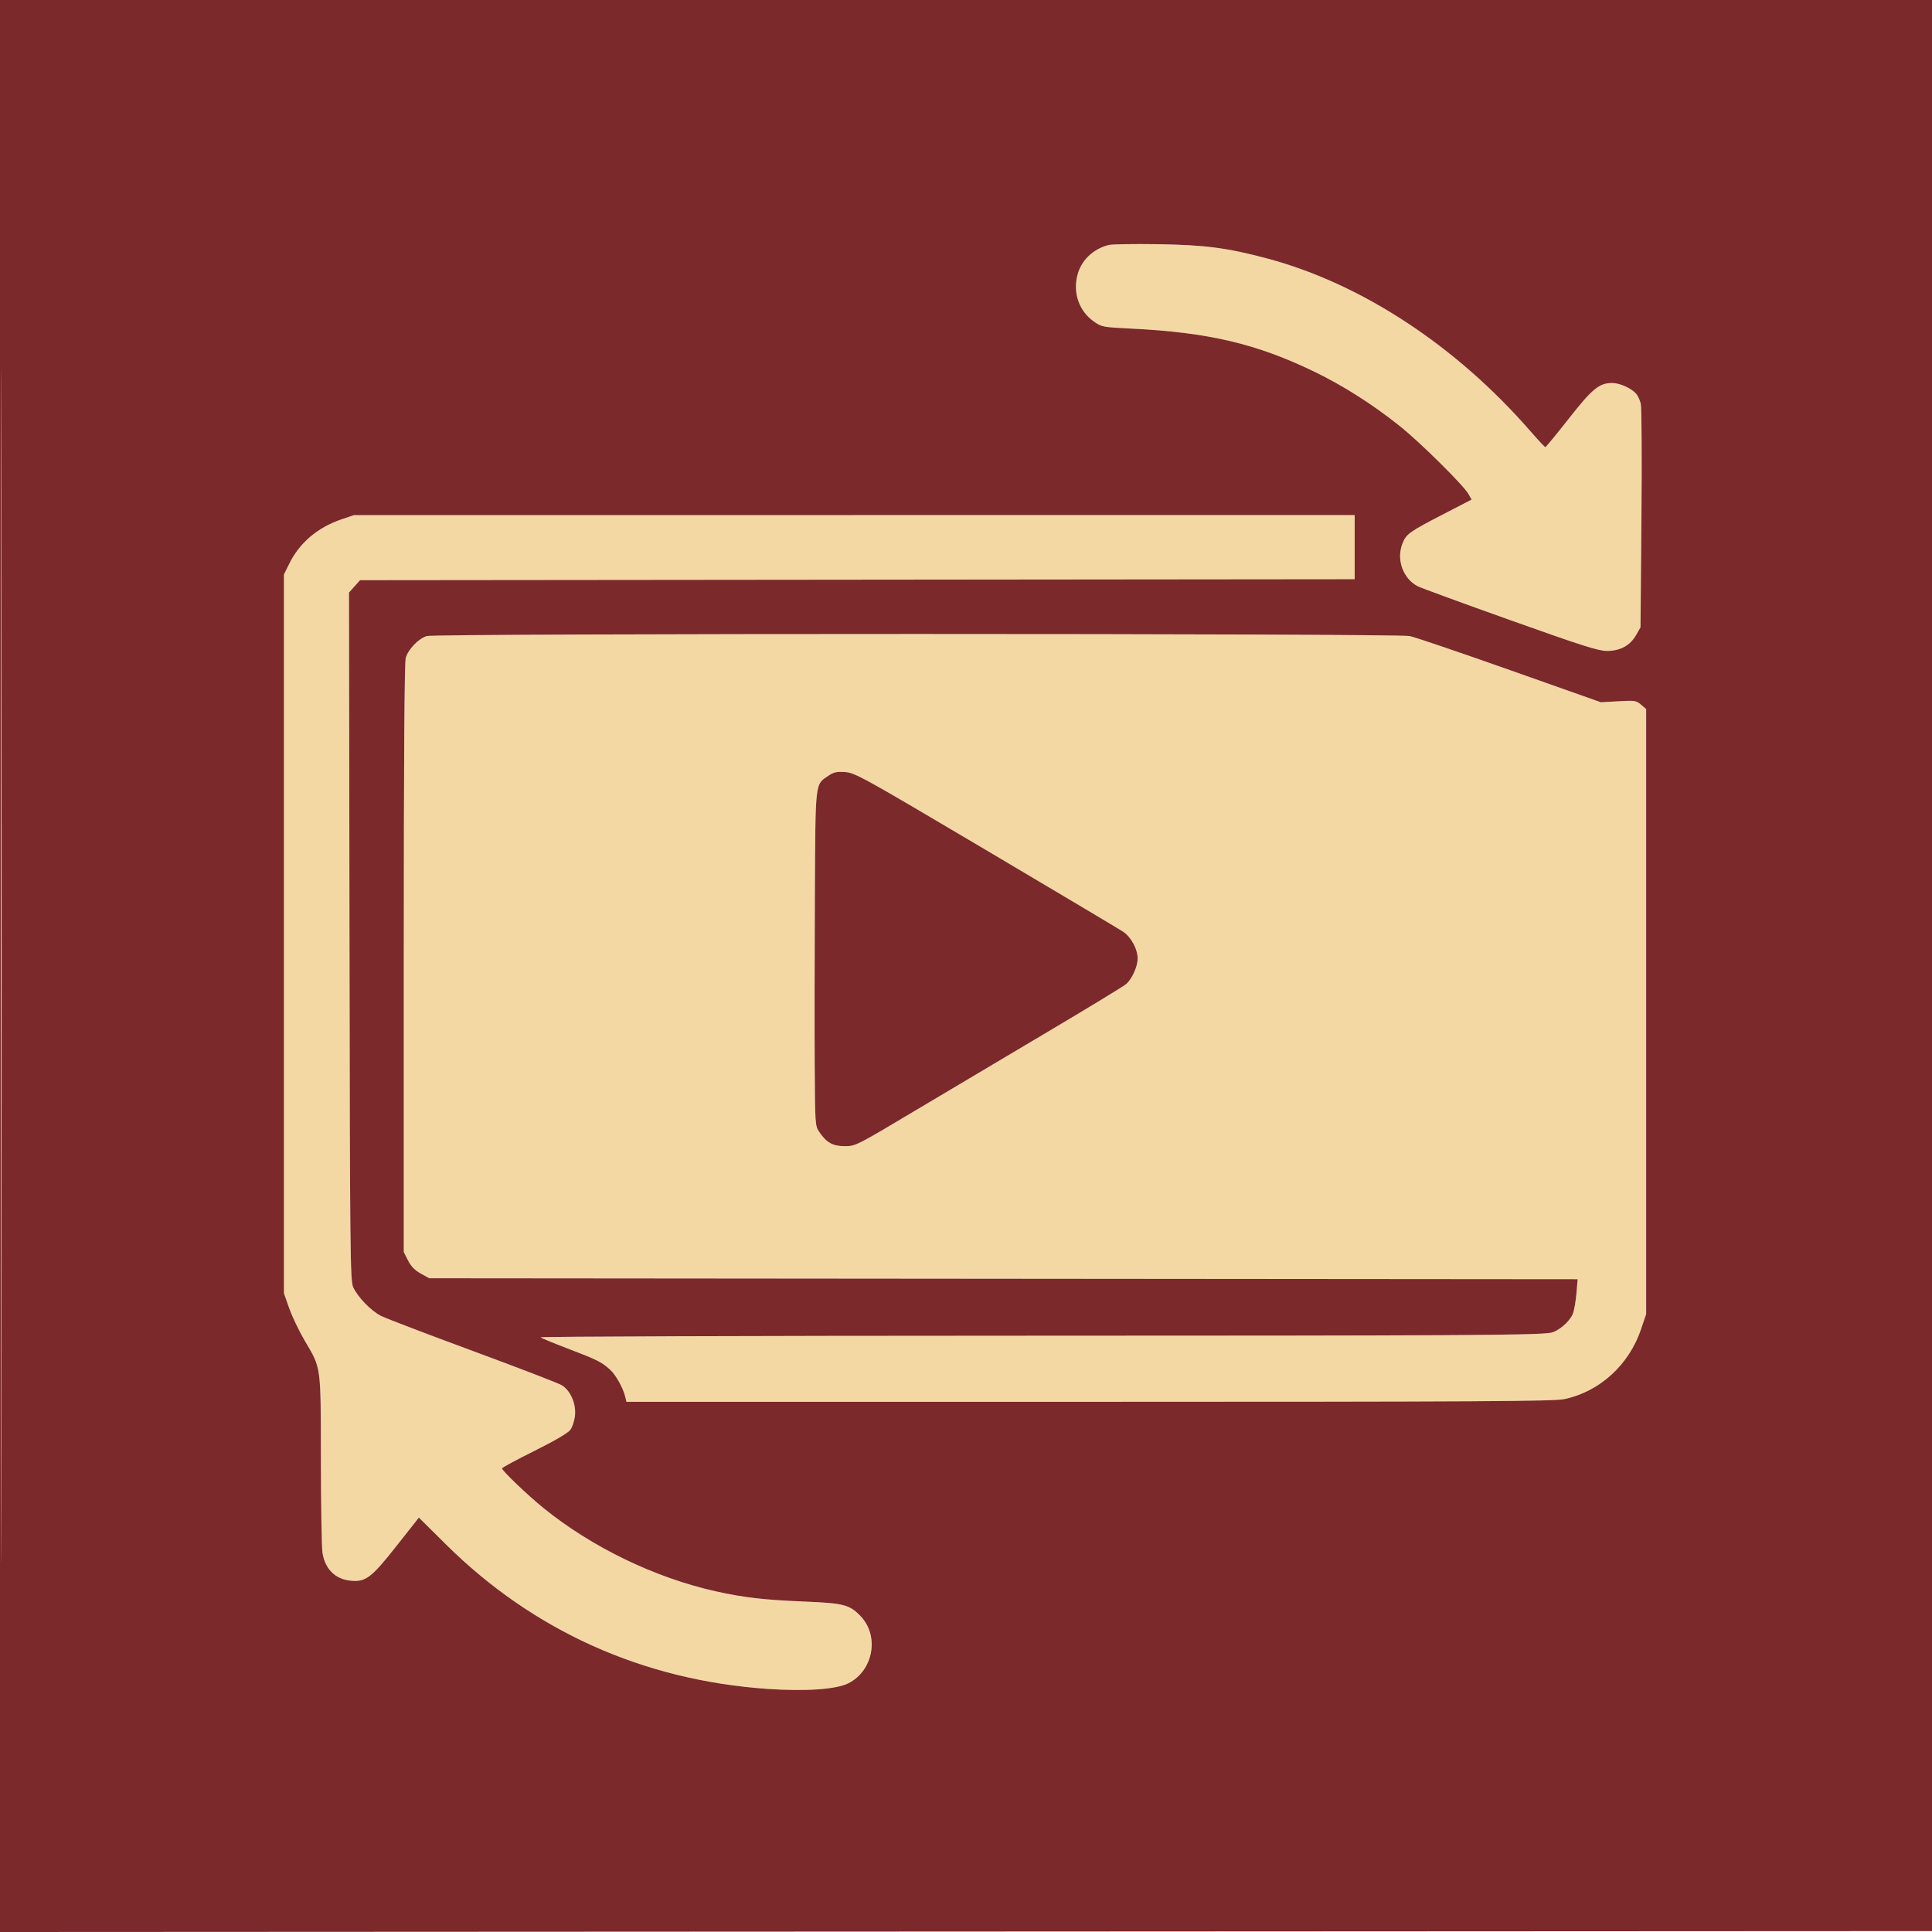 <svg xmlns="http://www.w3.org/2000/svg" width="1024" height="1024" viewBox="0 0 1024 1024" version="1.1"><path d="M 587.500 129.873 C 579.078 132.097, 572.866 138.222, 570.955 146.186 C 568.687 155.640, 572.101 165.016, 579.774 170.409 C 583.909 173.315, 584.479 173.422, 599.765 174.175 C 640.477 176.180, 665.962 182.177, 696.500 196.938 C 711.951 204.407, 727.499 214.297, 742 225.881 C 752.668 234.403, 775.576 257.064, 778.242 261.732 L 779.985 264.783 764.846 272.613 C 747.233 281.722, 745.453 282.980, 743.475 287.715 C 739.894 296.285, 743.473 306.608, 751.457 310.737 C 753.087 311.579, 775.073 319.633, 800.316 328.634 C 838.507 342.252, 847.137 345, 851.720 345 C 858.752 345, 863.956 342.174, 867.132 336.632 L 869.500 332.500 870 275 C 870.276 243.375, 870.118 215.925, 869.651 214 C 869.184 212.075, 868.058 209.665, 867.151 208.644 C 864.567 205.738, 858.429 203, 854.500 203 C 847.626 203, 843.946 206.024, 831.434 221.957 C 824.937 230.231, 819.369 236.999, 819.061 236.997 C 818.752 236.995, 815.191 233.190, 811.146 228.540 C 771.746 183.247, 721.472 150.268, 671.582 136.987 C 650.352 131.336, 638.571 129.802, 613.500 129.426 C 600.850 129.236, 589.150 129.437, 587.500 129.873 M 180.977 275.276 C 168.261 279.611, 158.741 287.719, 153.261 298.879 L 150.500 304.500 150.500 495 L 150.500 685.500 153.311 693.453 C 154.857 697.827, 158.516 705.477, 161.441 710.453 C 170.341 725.590, 169.990 723.038, 170.073 773.285 C 170.113 797.603, 170.484 819.874, 170.897 822.776 C 172.115 831.331, 177.469 836.848, 185.424 837.744 C 193.726 838.680, 196.635 836.526, 210.069 819.493 L 222.017 804.345 236.258 818.465 C 282.591 864.402, 340.822 890.585, 406.820 895.157 C 426.997 896.554, 443.326 895.405, 449.734 892.136 C 462.864 885.438, 466.189 867.186, 456.197 856.658 C 450.418 850.569, 447.184 849.709, 427 848.889 C 405 847.996, 394.367 846.775, 379.251 843.407 C 347.122 836.248, 313.577 820.014, 288 799.248 C 279.466 792.319, 265.963 779.393, 266.073 778.257 C 266.114 777.841, 273.838 773.675, 283.239 769 C 294.124 763.587, 301.048 759.528, 302.305 757.824 C 303.391 756.353, 304.496 752.895, 304.761 750.140 C 305.366 743.841, 302.311 736.949, 297.679 734.164 C 295.931 733.112, 274.700 724.943, 250.500 716.009 C 226.300 707.075, 204.457 698.733, 201.960 697.472 C 196.662 694.796, 189.565 687.461, 187.174 682.190 C 185.632 678.790, 185.479 664.180, 185.237 496.281 L 184.974 314.061 187.905 310.781 L 190.836 307.500 454.418 307.243 L 718 306.985 718 289.993 L 718 273 452.750 273.026 L 187.500 273.052 180.977 275.276 M 226.256 337.117 C 221.873 338.383, 216.337 344.125, 215.058 348.731 C 214.350 351.281, 214.009 402.809, 214.006 508.038 L 214 663.576 216.250 668.038 C 217.827 671.165, 219.846 673.248, 223 675 L 227.500 677.500 531.844 677.756 L 836.188 678.013 835.525 685.705 C 835.160 689.936, 834.284 694.777, 833.579 696.464 C 831.827 700.659, 825.737 705.792, 821.771 706.417 C 813.485 707.722, 773.164 707.942, 537.550 707.970 C 398.978 707.987, 286.028 708.372, 286.550 708.826 C 287.073 709.281, 293.800 712.052, 301.500 714.984 C 316.423 720.667, 318.874 721.896, 323.343 725.932 C 326.343 728.641, 330.264 735.630, 331.376 740.250 L 332.038 743 577.269 742.983 C 784.066 742.968, 823.539 742.745, 829.131 741.560 C 847.845 737.593, 863.352 723.478, 869.761 704.578 L 872.500 696.500 872.500 536.163 L 872.500 375.827 869.785 373.492 C 867.246 371.307, 866.468 371.190, 857.785 371.685 L 848.500 372.214 800.500 355.240 C 774.100 345.904, 750.115 337.756, 747.201 337.133 C 740.457 335.691, 231.247 335.676, 226.256 337.117 M 439.054 411.165 C 431.911 416.019, 432.221 413.234, 431.898 475.500 C 431.739 506.300, 431.696 546.171, 431.804 564.102 C 431.996 596.106, 432.041 596.765, 434.250 600.010 C 438.080 605.638, 441.455 607.500, 447.823 607.500 C 453.411 607.500, 454.002 607.200, 485.500 588.392 C 503.100 577.883, 534.825 559.021, 556 546.476 C 577.175 533.931, 595.572 522.730, 596.882 521.584 C 600.025 518.834, 602.951 512.347, 602.978 508.066 C 603.010 503.065, 599.492 496.589, 595.213 493.774 C 593.171 492.430, 560.450 472.943, 522.500 450.470 C 457.454 411.952, 453.185 409.588, 448 409.217 C 443.472 408.893, 441.891 409.237, 439.054 411.165" stroke="none" fill="#f4d8a4" fill-rule="evenodd"/><path d="M 0 512.001 L 0 1024.002 512.250 1023.751 L 1024.500 1023.500 1024.751 511.750 L 1025.002 0 512.501 0 L 0 0 0 512.001 M 0.496 512.500 C 0.496 794.100, 0.610 909.151, 0.750 768.168 C 0.890 627.186, 0.890 396.786, 0.750 256.168 C 0.610 115.551, 0.496 230.900, 0.496 512.500 M 587.500 129.873 C 579.078 132.097, 572.866 138.222, 570.955 146.186 C 568.687 155.640, 572.101 165.016, 579.774 170.409 C 583.909 173.315, 584.479 173.422, 599.765 174.175 C 640.477 176.180, 665.962 182.177, 696.500 196.938 C 711.951 204.407, 727.499 214.297, 742 225.881 C 752.668 234.403, 775.576 257.064, 778.242 261.732 L 779.985 264.783 764.846 272.613 C 747.233 281.722, 745.453 282.980, 743.475 287.715 C 739.894 296.285, 743.473 306.608, 751.457 310.737 C 753.087 311.579, 775.073 319.633, 800.316 328.634 C 838.507 342.252, 847.137 345, 851.720 345 C 858.752 345, 863.956 342.174, 867.132 336.632 L 869.500 332.500 870 275 C 870.276 243.375, 870.118 215.925, 869.651 214 C 869.184 212.075, 868.058 209.665, 867.151 208.644 C 864.567 205.738, 858.429 203, 854.500 203 C 847.626 203, 843.946 206.024, 831.434 221.957 C 824.937 230.231, 819.369 236.999, 819.061 236.997 C 818.752 236.995, 815.191 233.190, 811.146 228.540 C 771.746 183.247, 721.472 150.268, 671.582 136.987 C 650.352 131.336, 638.571 129.802, 613.500 129.426 C 600.850 129.236, 589.150 129.437, 587.500 129.873 M 180.977 275.276 C 168.261 279.611, 158.741 287.719, 153.261 298.879 L 150.500 304.500 150.500 495 L 150.500 685.500 153.311 693.453 C 154.857 697.827, 158.516 705.477, 161.441 710.453 C 170.341 725.590, 169.990 723.038, 170.073 773.285 C 170.113 797.603, 170.484 819.874, 170.897 822.776 C 172.115 831.331, 177.469 836.848, 185.424 837.744 C 193.726 838.680, 196.635 836.526, 210.069 819.493 L 222.017 804.345 236.258 818.465 C 282.591 864.402, 340.822 890.585, 406.820 895.157 C 426.997 896.554, 443.326 895.405, 449.734 892.136 C 462.864 885.438, 466.189 867.186, 456.197 856.658 C 450.418 850.569, 447.184 849.709, 427 848.889 C 405 847.996, 394.367 846.775, 379.251 843.407 C 347.122 836.248, 313.577 820.014, 288 799.248 C 279.466 792.319, 265.963 779.393, 266.073 778.257 C 266.114 777.841, 273.838 773.675, 283.239 769 C 294.124 763.587, 301.048 759.528, 302.305 757.824 C 303.391 756.353, 304.496 752.895, 304.761 750.140 C 305.366 743.841, 302.311 736.949, 297.679 734.164 C 295.931 733.112, 274.700 724.943, 250.500 716.009 C 226.300 707.075, 204.457 698.733, 201.960 697.472 C 196.662 694.796, 189.565 687.461, 187.174 682.190 C 185.632 678.790, 185.479 664.180, 185.237 496.281 L 184.974 314.061 187.905 310.781 L 190.836 307.500 454.418 307.243 L 718 306.985 718 289.993 L 718 273 452.750 273.026 L 187.500 273.052 180.977 275.276 M 226.256 337.117 C 221.873 338.383, 216.337 344.125, 215.058 348.731 C 214.350 351.281, 214.009 402.809, 214.006 508.038 L 214 663.576 216.250 668.038 C 217.827 671.165, 219.846 673.248, 223 675 L 227.500 677.500 531.844 677.756 L 836.188 678.013 835.525 685.705 C 835.160 689.936, 834.284 694.777, 833.579 696.464 C 831.827 700.659, 825.737 705.792, 821.771 706.417 C 813.485 707.722, 773.164 707.942, 537.550 707.970 C 398.978 707.987, 286.028 708.372, 286.550 708.826 C 287.073 709.281, 293.800 712.052, 301.500 714.984 C 316.423 720.667, 318.874 721.896, 323.343 725.932 C 326.343 728.641, 330.264 735.630, 331.376 740.250 L 332.038 743 577.269 742.983 C 784.066 742.968, 823.539 742.745, 829.131 741.560 C 847.845 737.593, 863.352 723.478, 869.761 704.578 L 872.500 696.500 872.500 536.163 L 872.500 375.827 869.785 373.492 C 867.246 371.307, 866.468 371.190, 857.785 371.685 L 848.500 372.214 800.500 355.240 C 774.100 345.904, 750.115 337.756, 747.201 337.133 C 740.457 335.691, 231.247 335.676, 226.256 337.117 M 439.054 411.165 C 431.911 416.019, 432.221 413.234, 431.898 475.500 C 431.739 506.300, 431.696 546.171, 431.804 564.102 C 431.996 596.106, 432.041 596.765, 434.250 600.010 C 438.080 605.638, 441.455 607.500, 447.823 607.500 C 453.411 607.500, 454.002 607.200, 485.500 588.392 C 503.100 577.883, 534.825 559.021, 556 546.476 C 577.175 533.931, 595.572 522.730, 596.882 521.584 C 600.025 518.834, 602.951 512.347, 602.978 508.066 C 603.010 503.065, 599.492 496.589, 595.213 493.774 C 593.171 492.430, 560.450 472.943, 522.500 450.470 C 457.454 411.952, 453.185 409.588, 448 409.217 C 443.472 408.893, 441.891 409.237, 439.054 411.165" stroke="none" fill="#7b292b" fill-rule="evenodd"/></svg>